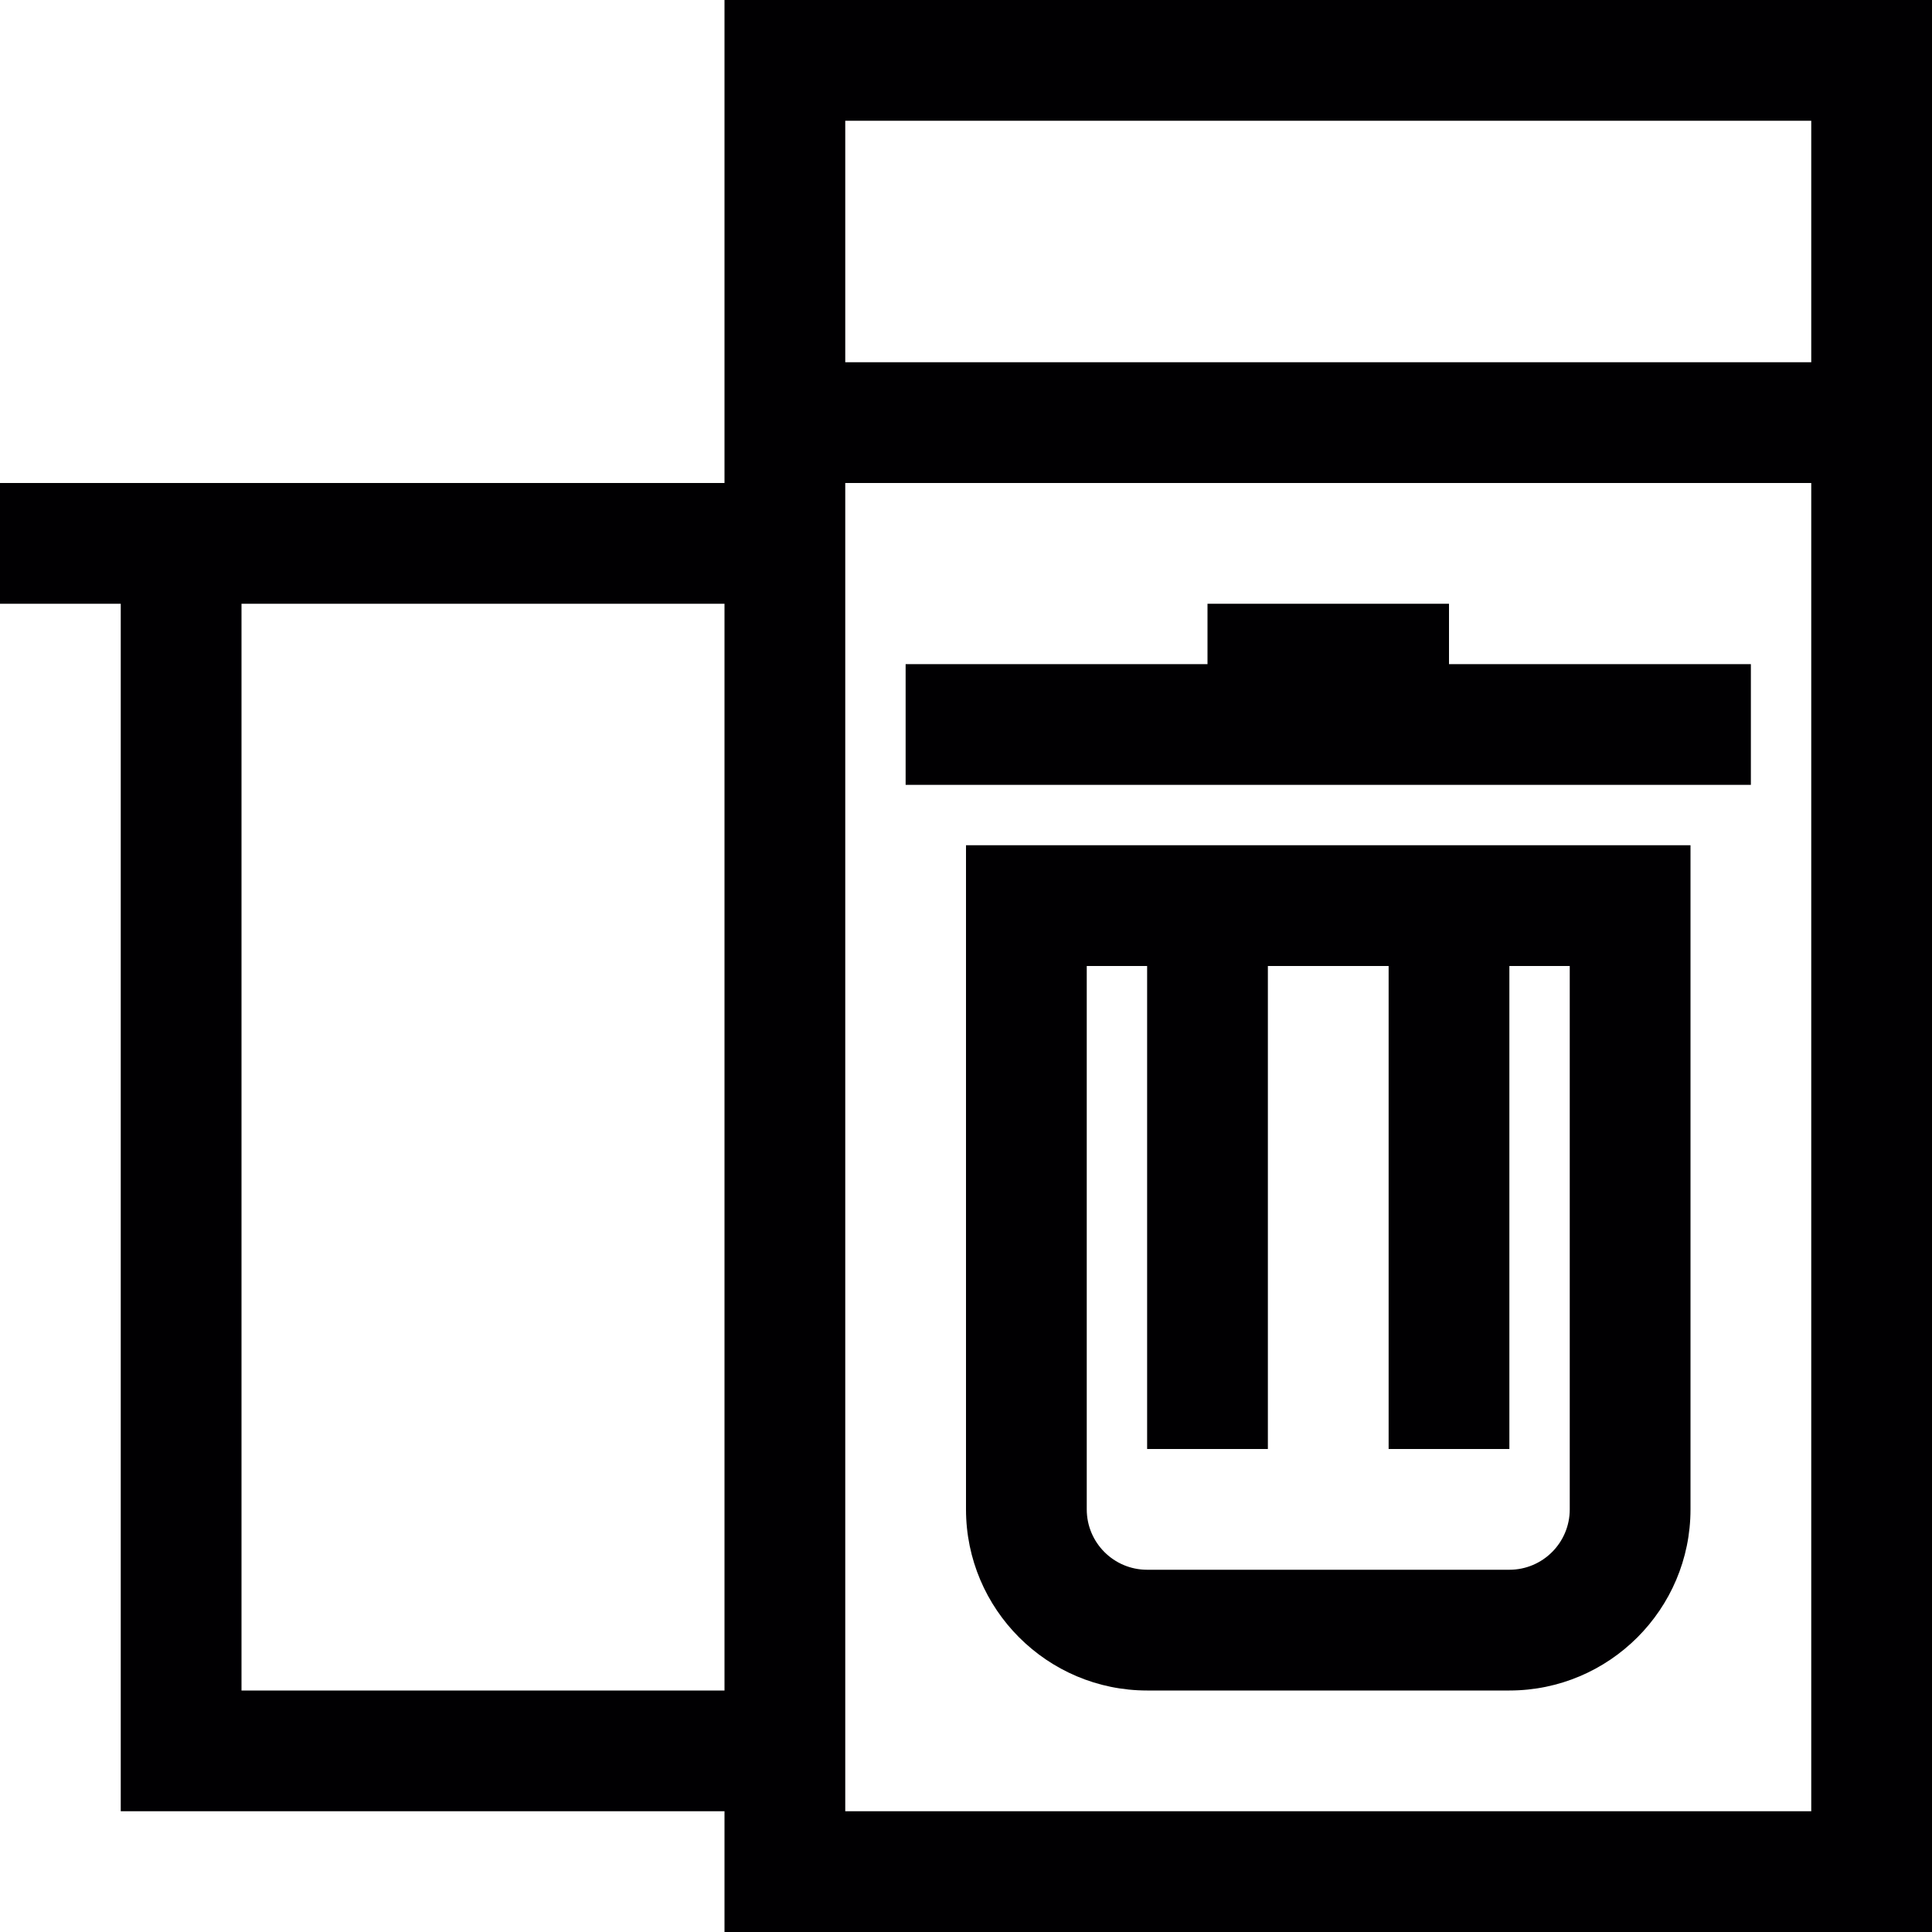 <?xml version="1.0" encoding="utf-8"?>
<!-- Generator: Adobe Illustrator 17.0.0, SVG Export Plug-In . SVG Version: 6.00 Build 0)  -->
<svg xmlns="http://www.w3.org/2000/svg" xmlns:xlink="http://www.w3.org/1999/xlink" version="1.1" id="Capa_1" x="0px" y="0px" width="32px" height="32px" viewBox="0 0 32 32" style="enable-background:new 0 0 32 32;" xml:space="preserve">

<path class="st0" d="M12,0v8H0v2h2v20h10v2h20V0H12z M30,2v4H14V2H30z M4,28V10h8v18H4z M14,30V8h16v22H14z M24,11h5v2H15v-2h5v-1h4  V11z M16,25c0,1.654,1.346,3,3,3h6c1.654,0,3-1.346,3-3V14H16V25z M18,16h1v8h2v-8h2v8h2v-8h1v9c0,0.552-0.448,1-1,1h-6  c-0.552,0-1-0.448-1-1V16z" style="fill:#010002;;"/>
</svg>
